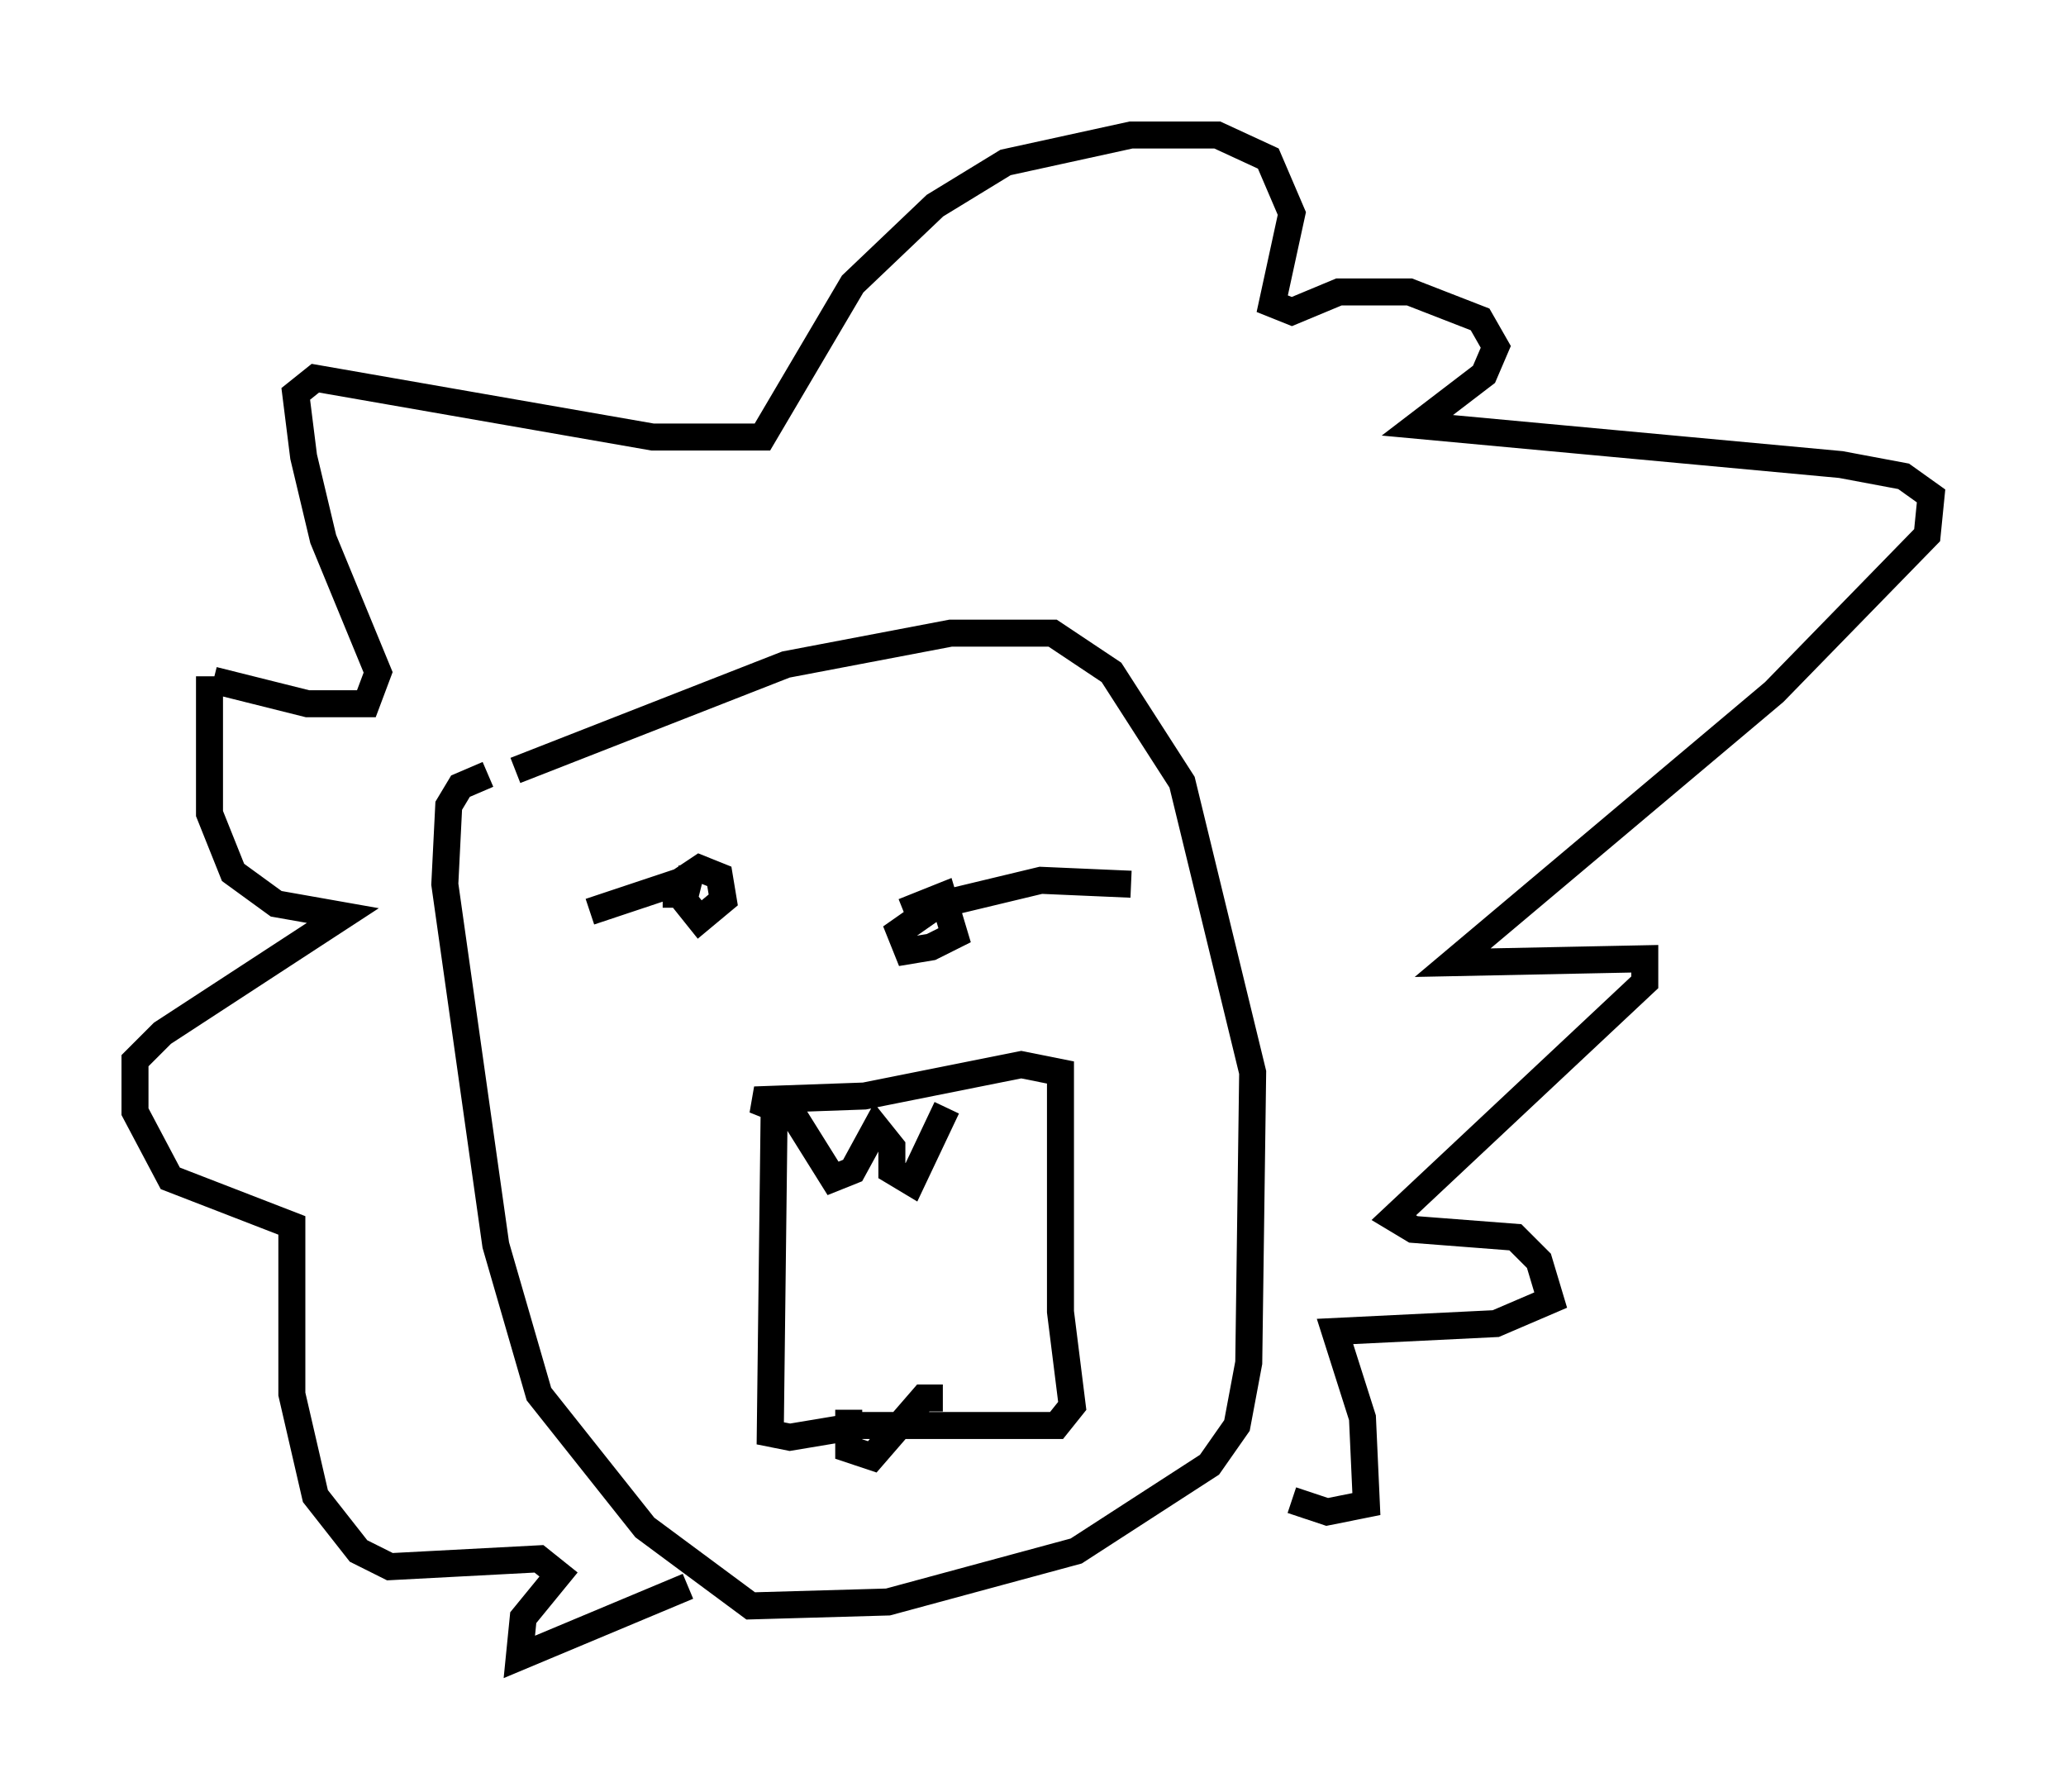 <?xml version="1.0" encoding="utf-8" ?>
<svg baseProfile="full" height="66.357" version="1.1" width="76.525" xmlns="http://www.w3.org/2000/svg" xmlns:ev="http://www.w3.org/2001/xml-events" xmlns:xlink="http://www.w3.org/1999/xlink"><defs /><rect fill="white" height="66.357" width="76.525" x="0" y="0" /><path d="M18.218, 28.531 m0.872, 0.0 l10.022, -3.922 6.101, -1.162 l3.777, 0.0 2.179, 1.453 l2.615, 4.067 2.615, 10.749 l-0.145, 10.749 -0.436, 2.324 l-1.017, 1.453 -4.939, 3.196 l-6.972, 1.888 -5.084, 0.145 l-3.922, -2.905 -3.922, -4.939 l-1.598, -5.52 -1.888, -13.363 l0.145, -2.905 0.436, -0.726 l1.017, -0.436 m6.972, 4.939 l0.0, -0.872 0.872, -0.581 l0.726, 0.291 0.145, 0.872 l-0.872, 0.726 -0.581, -0.726 l0.291, -1.162 m0.145, 0.291 l-3.922, 1.307 m11.62, 0.0 l1.453, -0.581 0.436, 1.453 l-0.872, 0.436 -0.872, 0.145 l-0.291, -0.726 1.453, -1.017 m0.145, 0.0 l3.631, -0.872 3.341, 0.145 m-13.218, 8.279 l-0.145, 12.056 0.726, 0.145 l2.615, -0.436 7.263, 0.0 l0.581, -0.726 -0.436, -3.486 l0.0, -8.86 -1.453, -0.291 l-5.81, 1.162 -4.067, 0.145 l1.453, 0.581 1.453, 2.324 l0.726, -0.291 0.872, -1.598 l0.581, 0.726 0.0, 0.872 l0.726, 0.436 1.307, -2.76 m-3.631, 11.184 l0.0, 1.453 0.872, 0.291 l1.888, -2.179 0.726, 0.0 m-9.441, 6.972 l-6.246, 2.615 0.145, -1.453 l1.307, -1.598 -0.726, -0.581 l-5.52, 0.291 -1.162, -0.581 l-1.598, -2.034 -0.872, -3.777 l0.0, -6.246 -4.503, -1.743 l-1.307, -2.469 0.0, -1.888 l1.017, -1.017 6.682, -4.358 l-2.469, -0.436 -1.598, -1.162 l-0.872, -2.179 0.0, -5.084 m0.145, 0.145 l3.486, 0.872 2.179, 0.0 l0.436, -1.162 -2.034, -4.939 l-0.726, -3.05 -0.291, -2.324 l0.726, -0.581 12.492, 2.179 l4.067, 0.0 3.341, -5.665 l3.05, -2.905 2.615, -1.598 l4.648, -1.017 3.196, 0.0 l1.888, 0.872 0.872, 2.034 l-0.726, 3.341 0.726, 0.291 l1.743, -0.726 2.615, 0.0 l2.615, 1.017 0.581, 1.017 l-0.436, 1.017 -2.469, 1.888 l15.687, 1.453 2.324, 0.436 l1.017, 0.726 -0.145, 1.453 l-5.665, 5.81 -11.911, 10.022 l7.117, -0.145 0.0, 0.872 l-9.296, 8.715 0.726, 0.436 l3.777, 0.291 0.872, 0.872 l0.436, 1.453 -2.034, 0.872 l-5.955, 0.291 1.017, 3.196 l0.145, 3.196 -1.453, 0.291 l-1.307, -0.436 " fill="none" stroke="black" stroke-width="1" /></svg>
